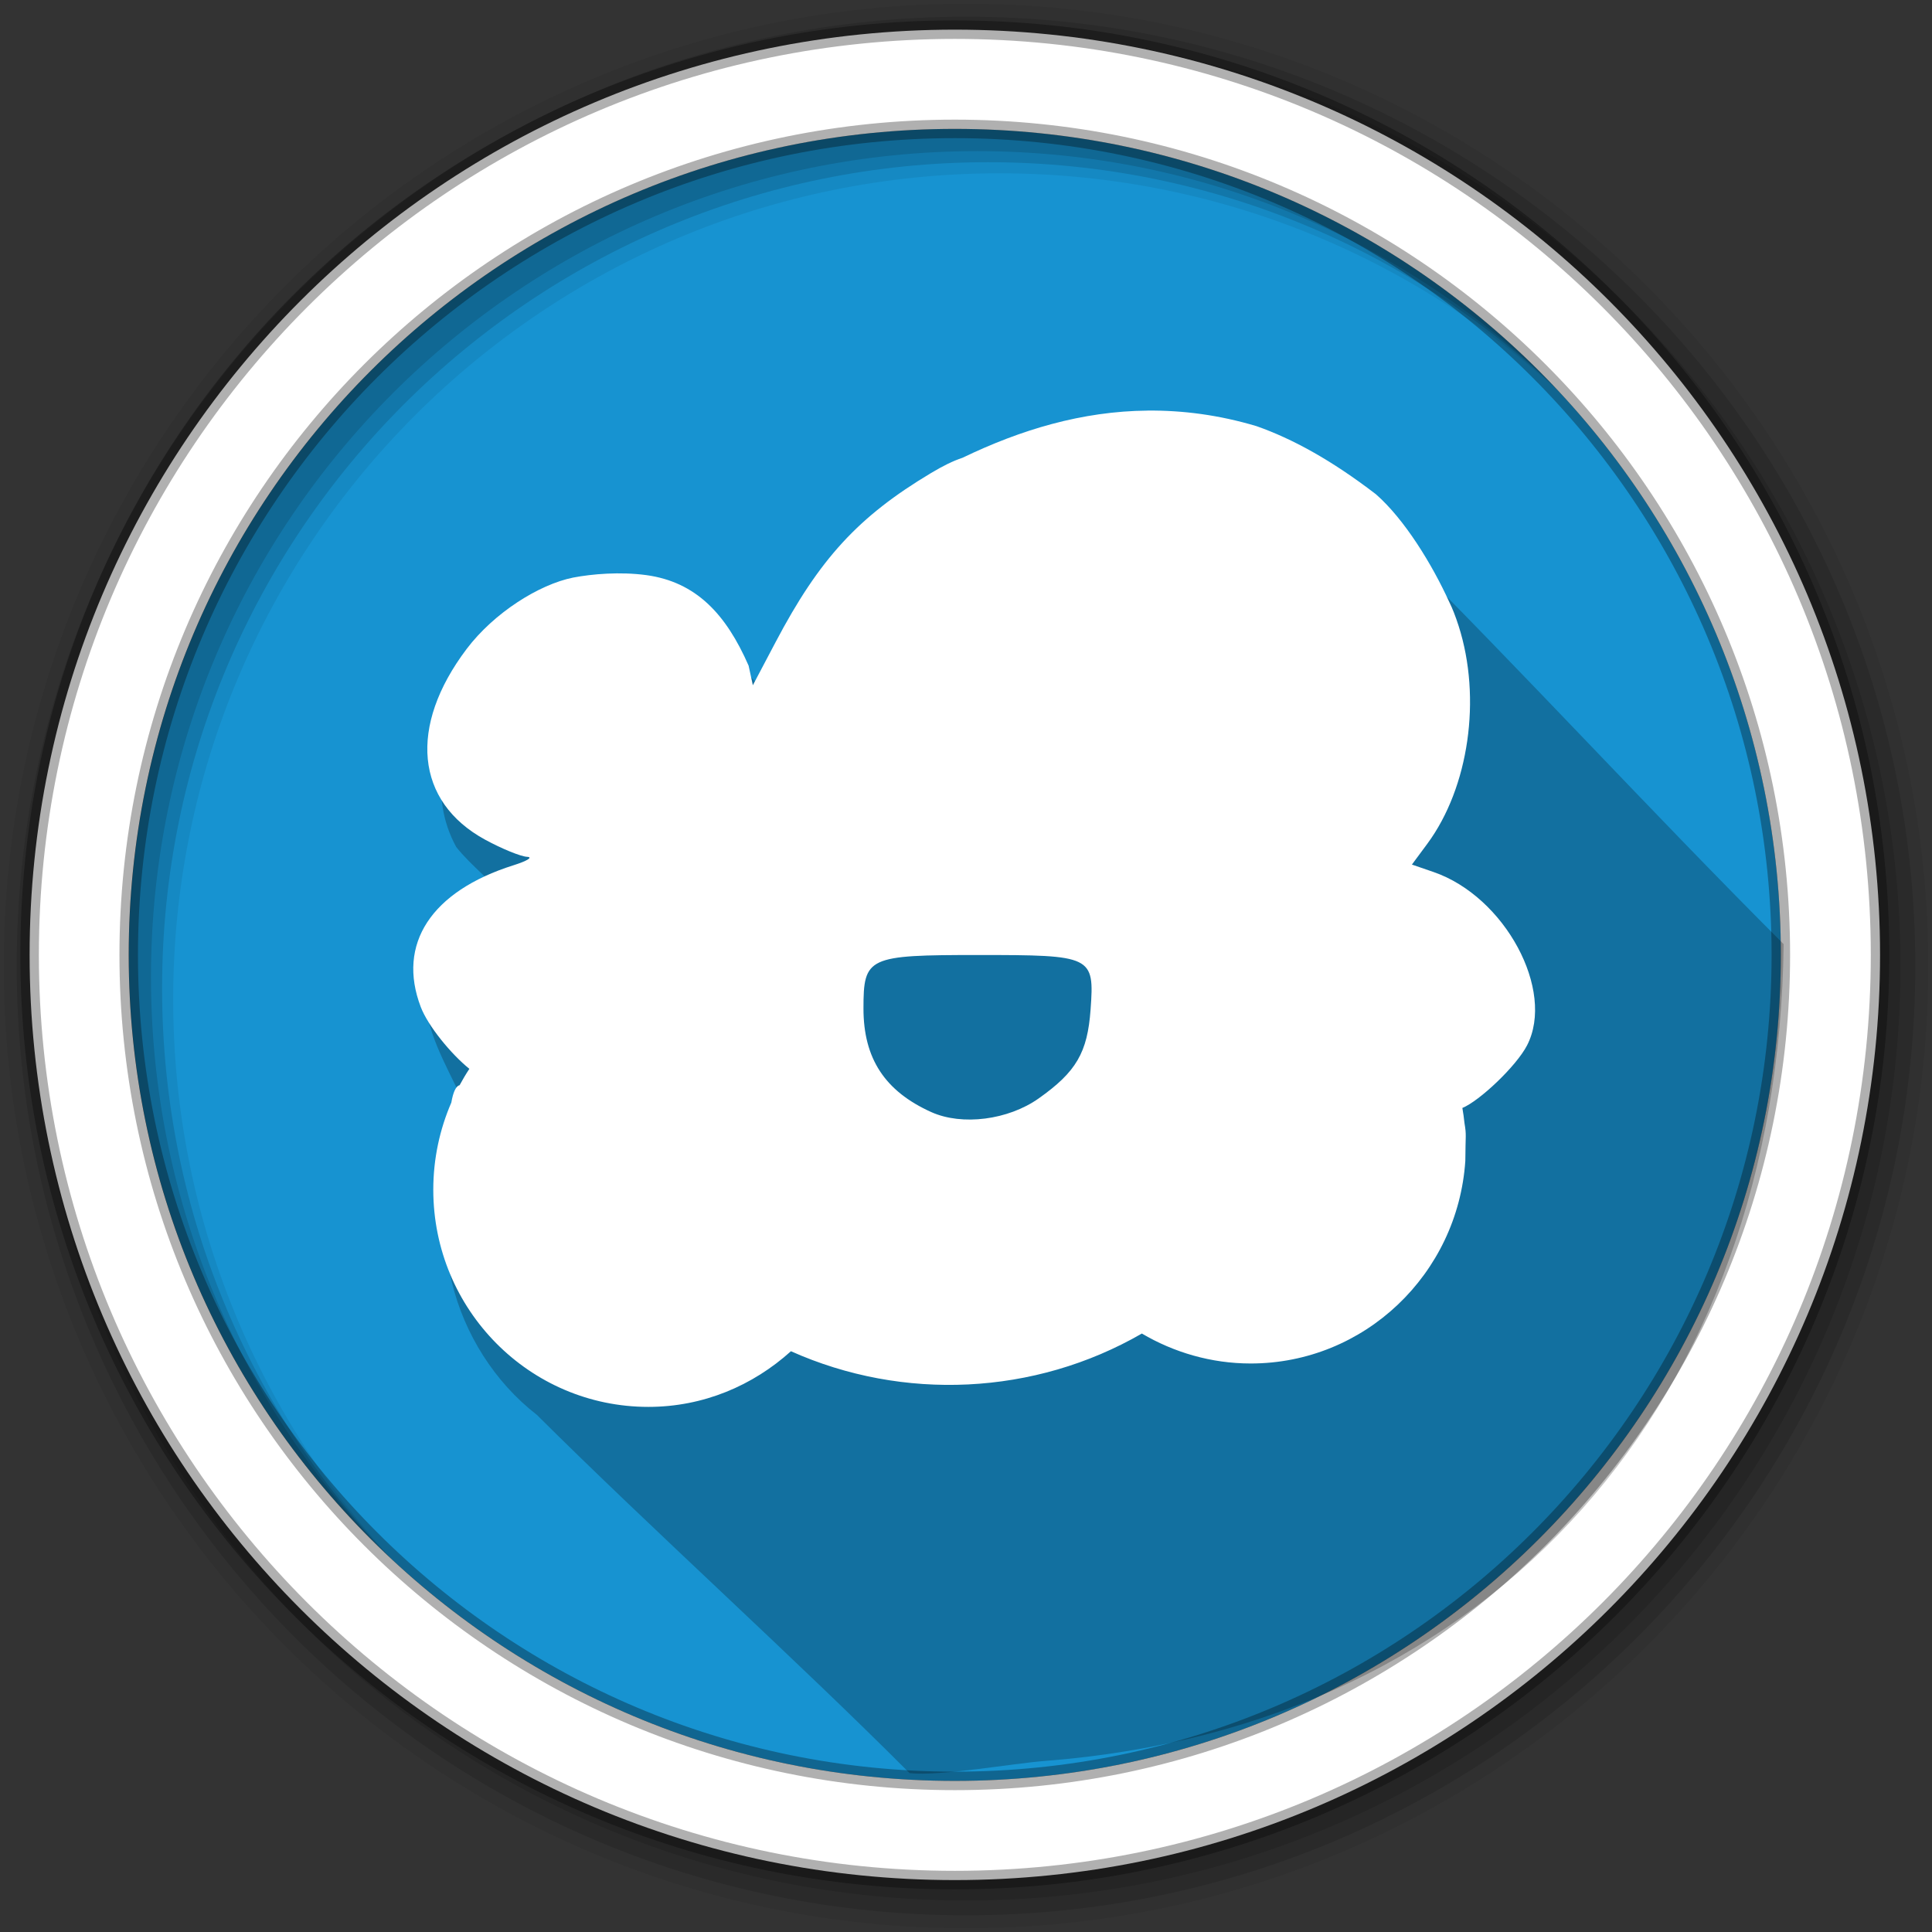 <svg viewBox="0 0 512 512" xmlns="http://www.w3.org/2000/svg">
 <rect x="0" y="0" width="512" height="512" fill="#333333" stroke="none"/>
 <g fill-rule="evenodd">
  <path d="m471.95 253.05c0 120.9-98.01 218.91-218.91 218.91-120.9 0-218.91-98.01-218.91-218.91 0-120.9 98.01-218.91 218.91-218.91 120.9 0 218.91 98.01 218.91 218.91" fill="#1793d1"/>
  <path d="m256 1c-140.83 0-255 114.17-255 255 0 140.83 114.17 255 255 255 140.83 0 255-114.17 255-255 0-140.83-114.17-255-255-255m8.827 44.931c120.9 0 218.9 98 218.9 218.9 0 120.9-98 218.9-218.9 218.9-120.9 0-218.93-98-218.93-218.9 0-120.9 98.03-218.9 218.93-218.9" fill-opacity=".067"/>
  <g fill-opacity=".129">
   <path d="m256 4.43c-138.94 0-251.57 112.63-251.57 251.57 0 138.94 112.63 251.57 251.57 251.57 138.94 0 251.57-112.63 251.57-251.57 0-138.94-112.63-251.57-251.57-251.57m5.885 38.556c120.9 0 218.9 98 218.9 218.9 0 120.9-98 218.9-218.9 218.9-120.9 0-218.93-98-218.93-218.9 0-120.9 98.03-218.9 218.93-218.9"/>
   <path d="m256 8.36c-136.77 0-247.64 110.87-247.64 247.64 0 136.77 110.87 247.64 247.64 247.64 136.77 0 247.64-110.87 247.64-247.64 0-136.77-110.87-247.64-247.64-247.64m2.942 31.691c120.9 0 218.9 98 218.9 218.9 0 120.9-98 218.9-218.9 218.9-120.9 0-218.93-98-218.93-218.9 0-120.9 98.03-218.9 218.93-218.9"/>
  </g>
  <path d="m253.04 7.86c-135.42 0-245.19 109.78-245.19 245.19 0 135.42 109.78 245.19 245.19 245.19 135.42 0 245.19-109.78 245.19-245.19 0-135.42-109.78-245.19-245.19-245.19m0 26.297c120.9 0 218.9 98 218.9 218.9 0 120.9-98 218.9-218.9 218.9-120.9 0-218.93-98-218.93-218.9 0-120.9 98.03-218.9 218.93-218.9z" fill="#ffffff" stroke="#000000" stroke-opacity=".31" stroke-width="4.904"/>
 </g>
 <path d="m309.433 120.198c-.697.006-1.394.007-2.094.031-42.519 1.245-84.87 26.18-101.28 66.47-11.471-11.604-23.481-26.584-42-23.25-28.23.205-58.06 33.604-43.16 61 7.734 9.876 25.14 18.659 3.375 23.406-25.36 13.539-.948 38.22.719 51.16-14.487 25.13-5.224 58.46 17.281 75.938 30.701 30.549 68.183 64.278 98.783 94.948 7.966.878 27.579-2.6 35.755-3.227 120.08-9.204 194.549-96.7 195.869-216.47-36.461-36.471-68.345-71.4-104.868-107.806-16.624-13.499-36.774-22.362-58.37-22.19" fill-opacity=".235"/>
 <path d="m301.97 124c-17.412.153-33.706 5.096-49.06 12.5-2.571.856-5.144 2.129-8.375 4.063-19.246 11.518-29.543 22.715-41.19 44.844l-6 11.375-1.125-5.188c-6-13.714-13.952-22.19-27.12-24-6.972-.936-14.361-.304-19.375.656-9.05 1.811-20.991 9.344-28.22 18.906-15.522 20.537-13.588 40.497 4.906 50.563 4.417 2.404 9.416 4.442 11.09 4.531 1.677.089.048 1.09-3.625 2.25-21.775 6.876-30.911 20.858-24.531 37.563 1.93 5.05 8.07 12.508 12.875 16.375-.929 1.403-1.787 2.857-2.594 4.344-.971.207-1.716 1.855-2.188 4.594-3.065 7.07-4.781 14.883-4.781 23.09 0 31.809 25.514 57.56 57 57.56 14.582 0 27.7-5.652 37.781-14.75 29.686 13.293 64.56 11.737 93-4.688 8.435 4.981 18.368 7.938 28.844 7.938 30.17 0 54.87-23.717 56.875-53.688.032-7.03.342-6.68-.219-10-.142-1.364-.328-2.698-.563-4.03 4.552-1.866 14.279-11.06 17.13-16.563 7.545-14.589-5.848-39.46-24.781-45.969l-5.719-1.969 4.094-5.531c11.01-14.922 14.419-38.564 8.281-57.719-.831-2.594-1.645-4.656-2.469-6.313-4.568-10.02-11.867-21.947-19.469-28.594-11.776-9.04-22.15-14.703-31.625-18.03-9.95-2.976-19.569-4.206-28.844-4.125m-44.875 144.28c30.24 0 30.778.221 29.75 14.438-.827 11.434-3.788 16.514-13.75 23.563-8.095 5.728-20.311 7.299-28.469 3.625-12.321-5.55-17.969-14.225-17.969-27.438 0-13.696 1.112-14.188 30.438-14.188" fill="#ffffff" transform="translate(2.169 -15.186)"/>
</svg>
